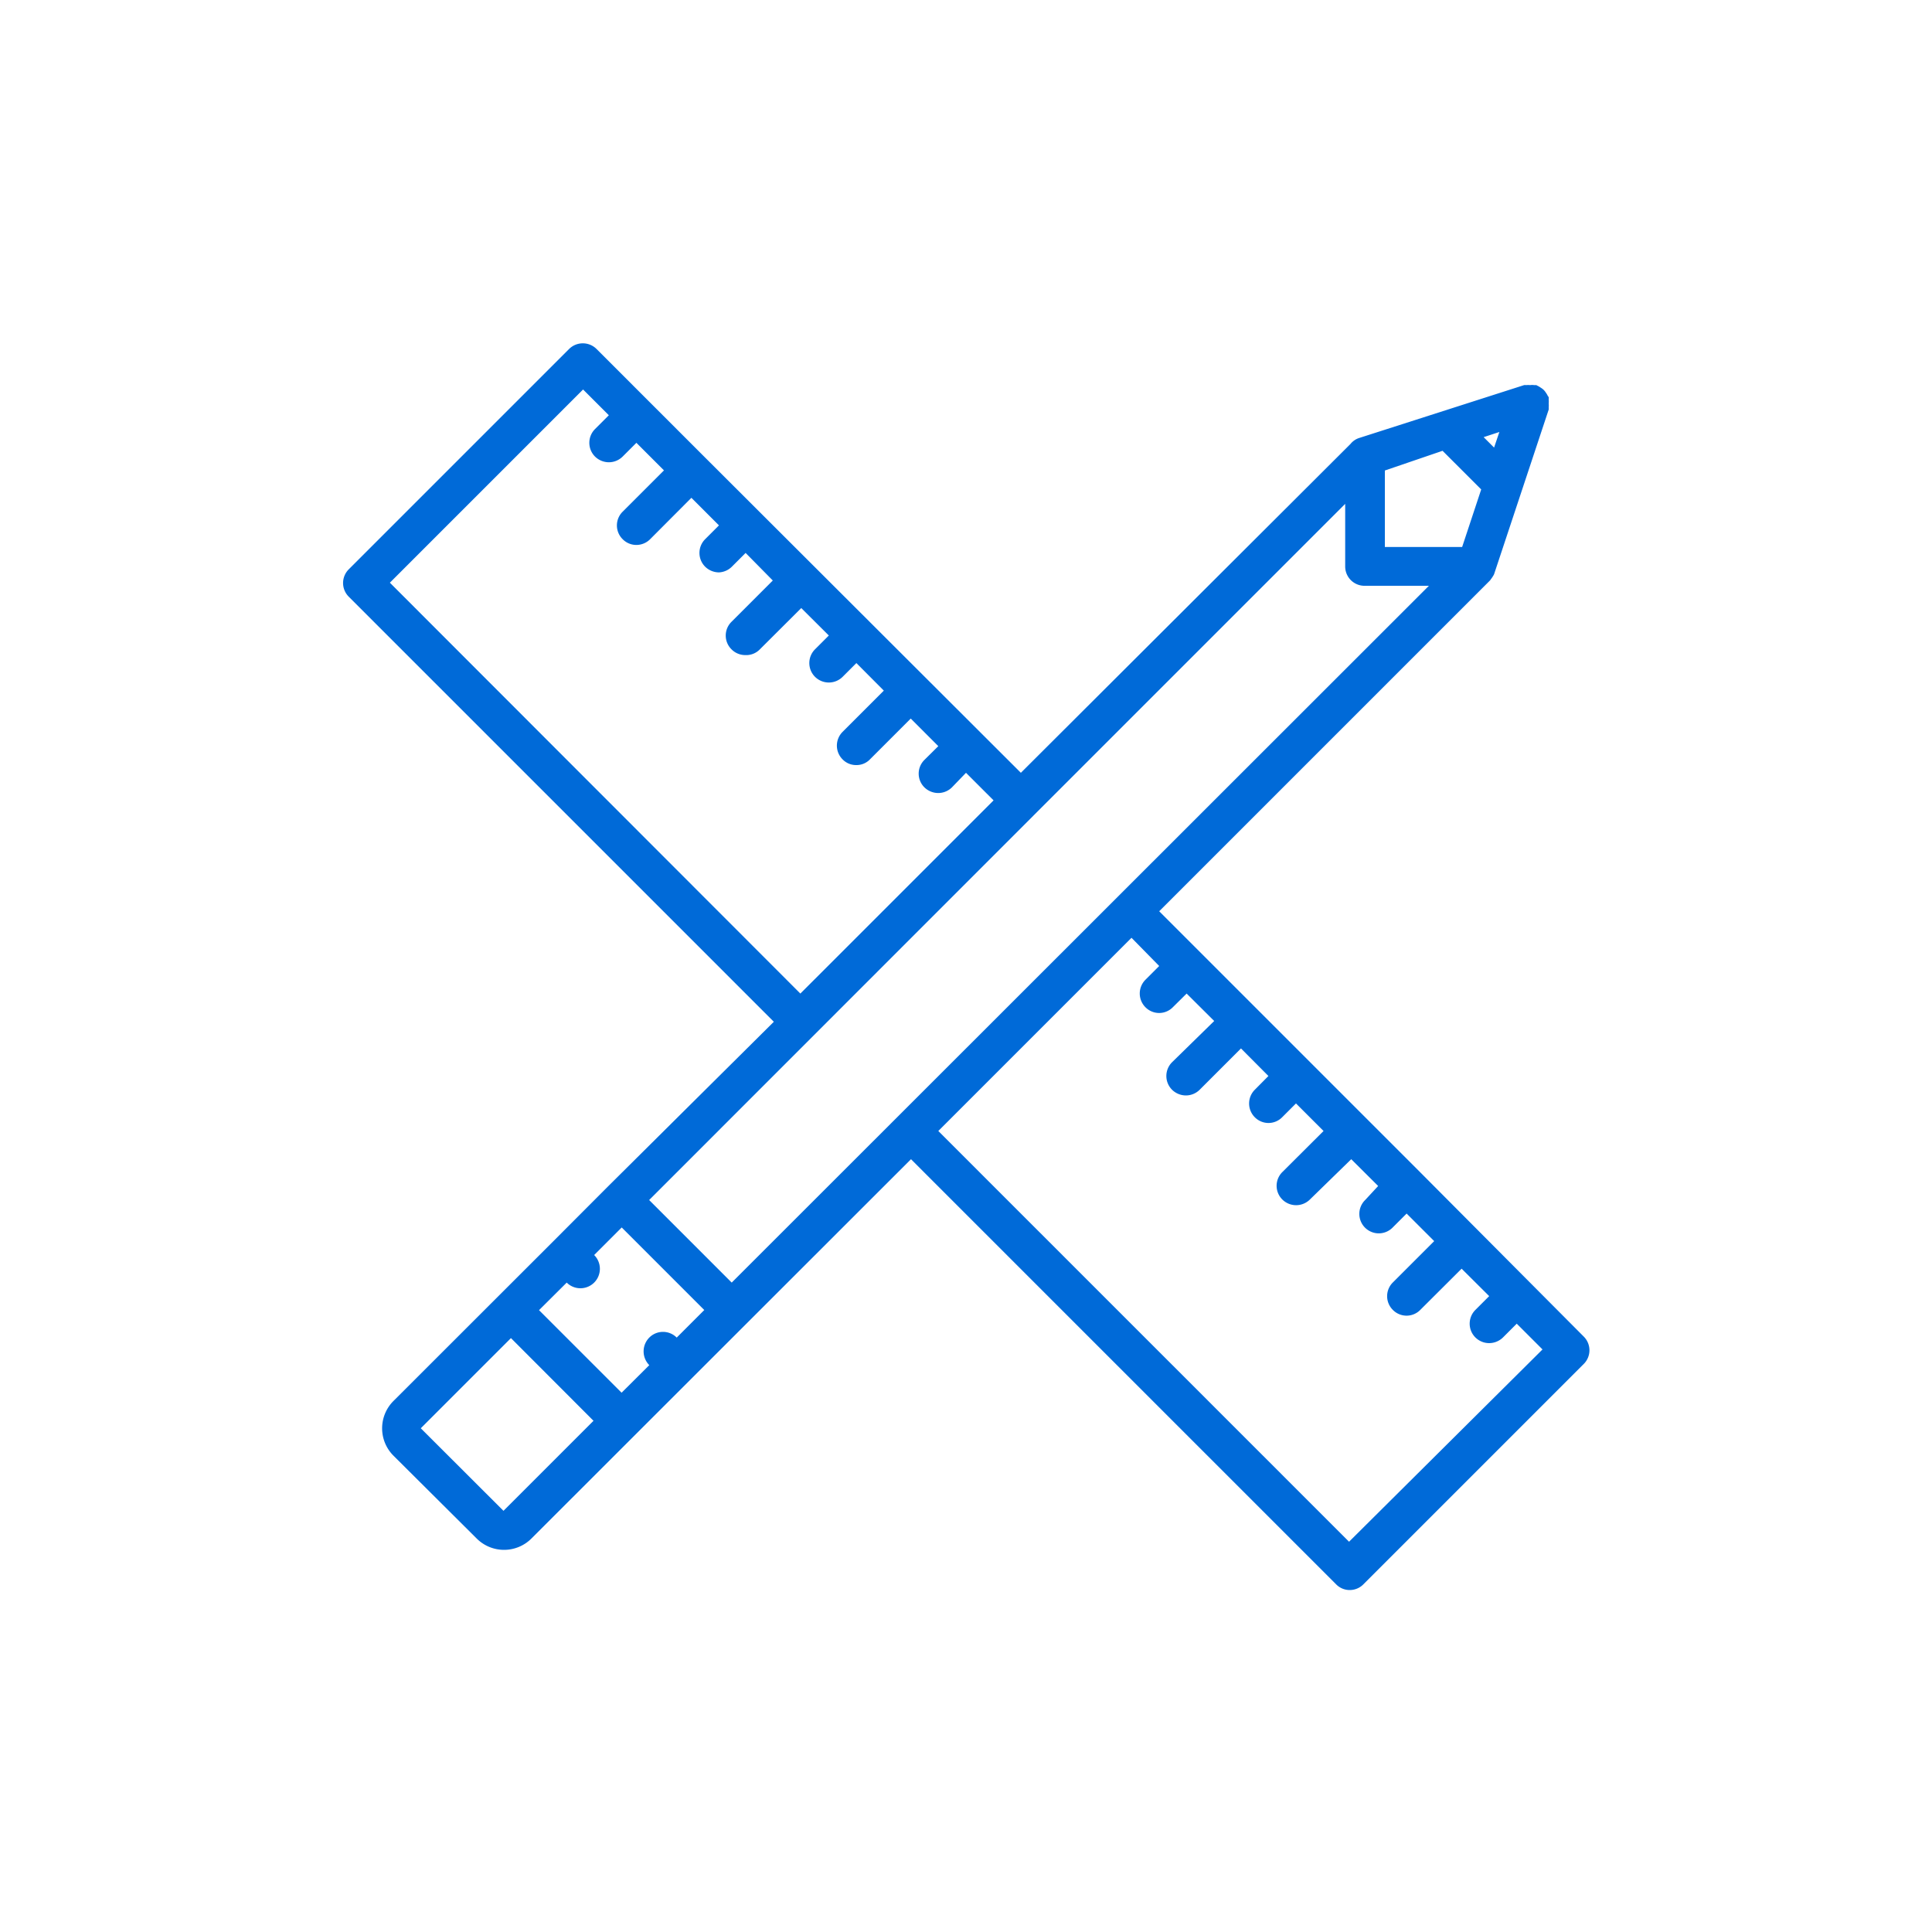 <svg id="Layer_1" data-name="Layer 1" xmlns="http://www.w3.org/2000/svg" viewBox="0 0 150 150"><defs><style>.cls-1{fill:#006ad8;}</style></defs><title>imagenes e iconos</title><path id="Path_655" data-name="Path 655" class="cls-1" d="M110.25,91h0L106,86.75h0l-16-16,25.67-25.67a.24.24,0,0,0,.06-.08,3,3,0,0,0,.2-.29s.05-.08.07-.13,0,0,0,0,0,0,0,0l4.24-12.78a.88.88,0,0,0,0-.17,1.45,1.45,0,0,0,0-.3,1.53,1.53,0,0,0,0-.3.88.88,0,0,0,0-.17s0-.06-.06-.1a1.35,1.35,0,0,0-.15-.26,1.28,1.28,0,0,0-.17-.22,1.18,1.18,0,0,0-.22-.17,1.75,1.75,0,0,0-.27-.16l-.09-.05-.17,0a1.1,1.1,0,0,0-.31,0,1.53,1.53,0,0,0-.3,0,.86.86,0,0,0-.17,0L105.54,34a.05.05,0,0,0,0,0,1.43,1.43,0,0,0-.69.47L79.26,60,54.69,35.47h0l-8.37-8.37a1.51,1.51,0,0,0-2.14,0h0l-17.1,17.1a1.5,1.5,0,0,0,0,2.13h0l33,33L47.21,92.11h0l-4.26,4.27h0L30.56,108.76h0a3,3,0,0,0,0,4.27L37,119.44a3,3,0,0,0,2.13.89,3,3,0,0,0,2.14-.89L70.73,90l33,33a1.47,1.47,0,0,0,1.06.45,1.49,1.49,0,0,0,1.07-.45l17.1-17.1a1.5,1.5,0,0,0,0-2.13h0ZM56.81,99.58,50.4,93.17,80.32,63.24h0l24.12-24.12V44A1.5,1.5,0,0,0,106,45.48h4.94ZM112,35l3,3-1.48,4.47h-6V36.53Zm4-.25-.81-.81,1.22-.4ZM30.27,45.24l15-15,2,2-1.07,1.07a1.51,1.51,0,0,0,0,2.14h0a1.54,1.54,0,0,0,1.07.44,1.52,1.52,0,0,0,1.07-.44l1.07-1.07,2.14,2.14-3.21,3.21a1.5,1.5,0,0,0,0,2.13h0a1.49,1.49,0,0,0,1.07.45,1.51,1.51,0,0,0,1.07-.45l3.2-3.21,2.14,2.14-1.07,1.07a1.51,1.51,0,0,0,0,2.14h0a1.54,1.54,0,0,0,1.07.44A1.52,1.52,0,0,0,56.82,44l1.07-1.07L60,45.07l-3.21,3.21a1.5,1.5,0,0,0,0,2.13h0a1.49,1.49,0,0,0,1.07.45A1.47,1.47,0,0,0,59,50.41l3.21-3.2,2.14,2.13-1.07,1.07a1.51,1.51,0,0,0,0,2.14h0a1.52,1.52,0,0,0,2.14,0l1.07-1.07,2.13,2.14-3.2,3.2a1.51,1.51,0,0,0,0,2.14h0a1.46,1.46,0,0,0,1.06.44A1.44,1.44,0,0,0,67.5,59l3.21-3.21,2.14,2.14L71.77,59a1.5,1.5,0,0,0,0,2.13h0a1.54,1.54,0,0,0,1.07.44,1.52,1.52,0,0,0,1.07-.44L75,60l2.14,2.14-15,15Zm8.82,72.06-6.42-6.41h0l7-7,6.41,6.42Zm9.17-9.17-6.41-6.41L44,99.58a1.5,1.5,0,0,0,1.06.44,1.51,1.51,0,0,0,1.07-2.58h0l2.14-2.14,6.41,6.41-2.14,2.14a1.5,1.5,0,0,0-2.13,0h0a1.52,1.52,0,0,0,0,2.14h0Zm56.48,11.57L72.85,87.81l15-15L90,75l-1.07,1.07a1.51,1.51,0,0,0,0,2.13h0a1.49,1.49,0,0,0,2.13,0l1.07-1.06,2.14,2.13L91,82.47a1.51,1.51,0,0,0,0,2.14h0a1.54,1.54,0,0,0,1.07.44,1.52,1.52,0,0,0,1.07-.44l3.21-3.21,2.13,2.14-1.06,1.07a1.51,1.51,0,0,0,0,2.13h0a1.49,1.49,0,0,0,2.13,0l1.07-1.07,2.14,2.14L99.56,91a1.5,1.5,0,0,0,0,2.13h0a1.52,1.52,0,0,0,2.14,0L104.91,90,107,92.08,106,93.16a1.51,1.51,0,1,0,2.14,2.13l1.07-1.07,2.14,2.14-3.21,3.21a1.5,1.5,0,0,0,0,2.13h0a1.49,1.49,0,0,0,2.13,0l3.21-3.2,2.14,2.13-1.07,1.07a1.51,1.51,0,0,0,0,2.14h0a1.52,1.52,0,0,0,1.07.44,1.54,1.54,0,0,0,1.07-.44l1.07-1.07,2,2Z"/></svg>